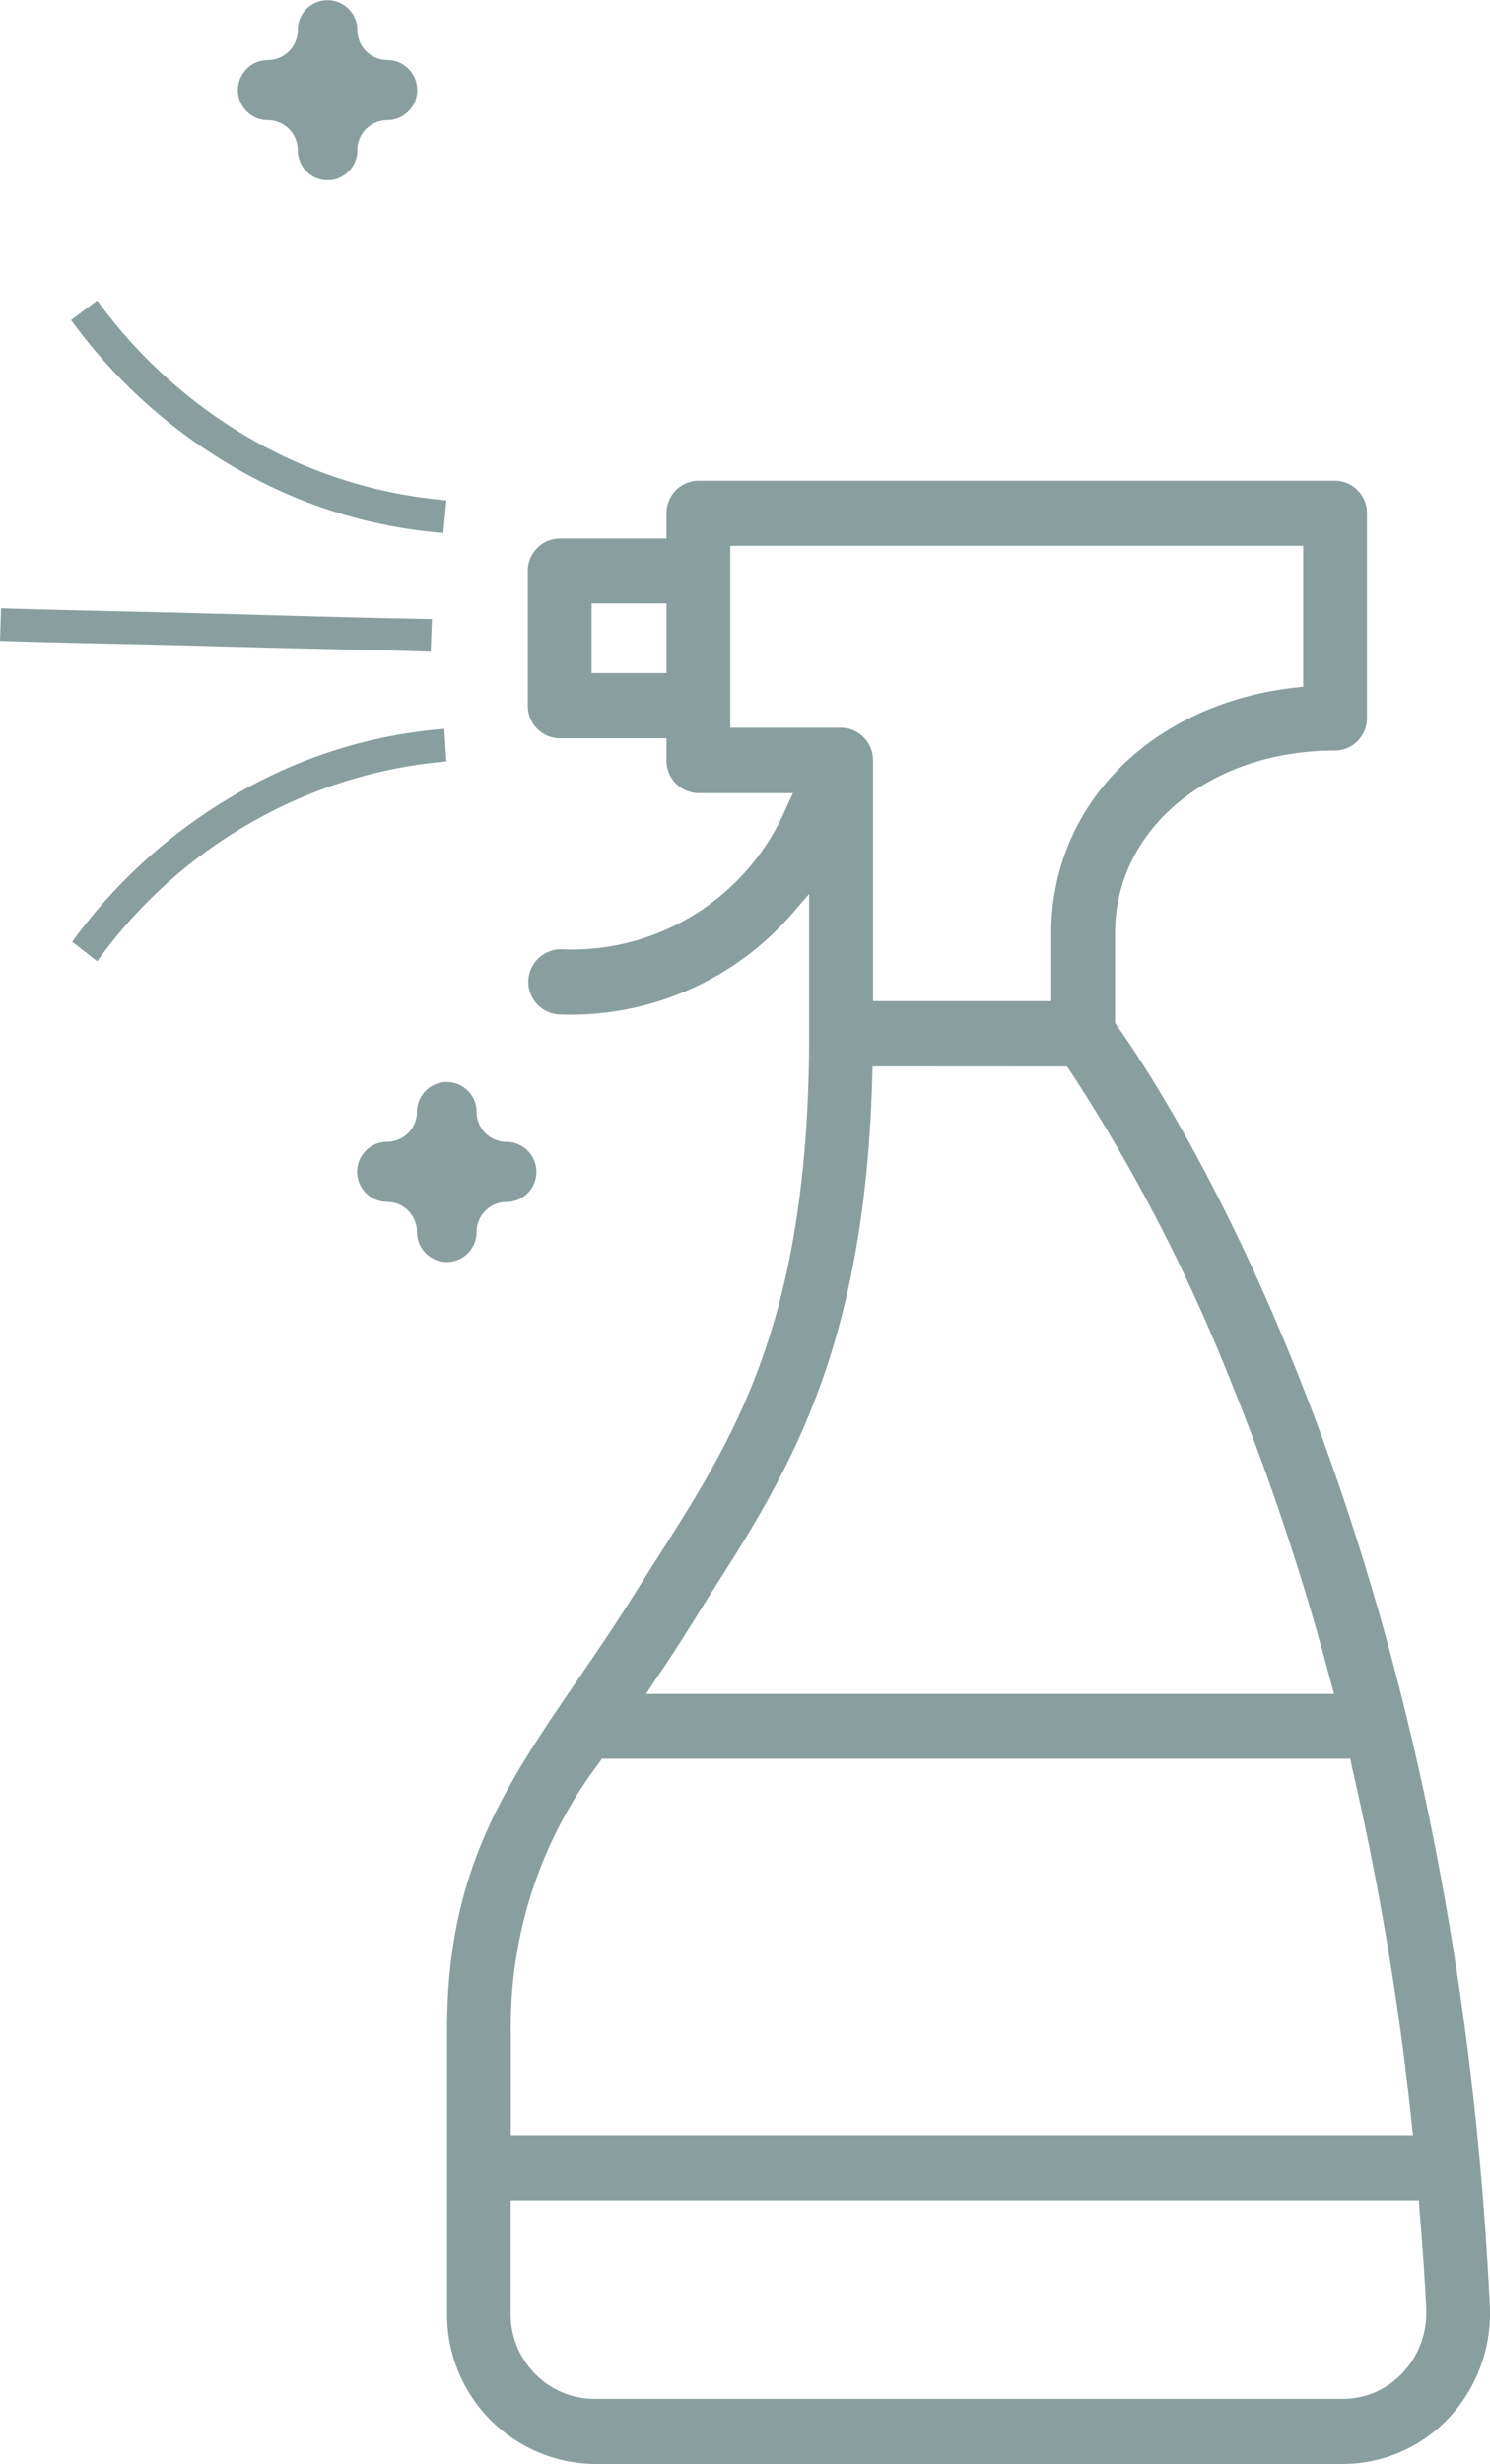 <svg xmlns="http://www.w3.org/2000/svg" width="44.247" height="73.131" viewBox="0 0 44.247 73.131">
  <path id="Subtraction_4" data-name="Subtraction 4" d="M39.879,73.131H17.644a4.431,4.431,0,0,1-4.368-4.459V60.217c0-4.7,1.722-7.214,3.9-10.394.541-.786,1.119-1.633,1.715-2.588q.12-.189.238-.378c.132-.21.266-.424.4-.631,2.315-3.627,4.5-7.053,4.5-15.547V26.533l-.505.583a8.7,8.7,0,0,1-6.567,3c-.1,0-.2,0-.3-.005a.968.968,0,0,1,0-1.936c.109.005.219.008.328.008a6.927,6.927,0,0,0,6.364-4.216l.2-.428H20.739a.959.959,0,0,1-.947-.968v-.659H16.621a.944.944,0,0,1-.672-.286.957.957,0,0,1-.275-.68v-4a.957.957,0,0,1,.947-.962h3.171v-.747a.959.959,0,0,1,.947-.968H39.645a.942.942,0,0,1,.672.285.959.959,0,0,1,.276.681v6.073a.958.958,0,0,1-.275.681.943.943,0,0,1-.672.287c-3.725,0-6.534,2.33-6.534,5.42V30.36l.052.076c1.657,2.335,9.98,15.139,11.077,37.986a4.548,4.548,0,0,1-1.2,3.325A4.321,4.321,0,0,1,39.879,73.131ZM15.165,65.308v3.361a2.505,2.505,0,0,0,.72,1.781,2.468,2.468,0,0,0,1.758.748H39.879a2.422,2.422,0,0,0,1.783-.784,2.556,2.556,0,0,0,.691-1.784l0-.11c-.045-.911-.108-1.844-.2-2.939l-.017-.273Zm2.7-13.1h0l-.088.132a12.911,12.911,0,0,0-2.608,7.883v3.152H41.96l-.035-.327a87.705,87.705,0,0,0-1.778-10.607L40.1,52.2H17.865Zm8.05-20.557-.012.291c-.214,8.179-2.538,11.819-4.786,15.339l-.626,1c-.345.554-.673,1.054-1,1.531l-.307.463H39.614l-.1-.374a74.37,74.37,0,0,0-3.067-9.159,51.3,51.3,0,0,0-4.671-8.958l-.088-.13ZM21.686,16.2v5.4h3.292a.944.944,0,0,1,.672.287.958.958,0,0,1,.275.681v7.146h5.293V27.694c0-3.8,2.972-6.8,7.226-7.284l.255-.029V16.2Zm-4.118,1.71v2.066h2.225V17.911Zm-4.3,19.546a.89.89,0,0,1-.885-.893.889.889,0,0,0-.885-.891.892.892,0,0,1,0-1.784A.889.889,0,0,0,12.383,33a.885.885,0,1,1,1.77,0,.889.889,0,0,0,.885.891.892.892,0,0,1,0,1.784.889.889,0,0,0-.885.891A.89.89,0,0,1,13.268,37.457ZM2.888,28.531h0l-.744-.578A15.732,15.732,0,0,1,7.42,23.341a14.56,14.56,0,0,1,5.774-1.709l.062.968a14.057,14.057,0,0,0-5.433,1.611A14.4,14.4,0,0,0,2.889,28.53Zm9.9-9.188h0c-1.063-.035-2.207-.061-3.419-.088C8.4,19.233,7.4,19.21,6.4,19.181S4.38,19.13,3.4,19.108c-1.209-.027-2.348-.052-3.4-.087l.031-.968c1.063.035,2.208.061,3.421.089.973.022,1.975.045,2.974.073h.089c2.154.062,4.379.127,6.311.158l-.035.97Zm.373-3.524h0a14.584,14.584,0,0,1-5.774-1.71A15.725,15.725,0,0,1,2.111,9.5l.776-.582a14.73,14.73,0,0,0,4.936,4.318,13.943,13.943,0,0,0,5.433,1.612l-.092.97ZM9.728,5.351a.89.89,0,0,1-.886-.891.89.89,0,0,0-.885-.893.892.892,0,0,1,0-1.784A.889.889,0,0,0,8.842.891a.885.885,0,1,1,1.77,0,.89.89,0,0,0,.886.891.892.892,0,0,1,0,1.784.89.89,0,0,0-.886.893A.889.889,0,0,1,9.728,5.351Z" fill="#899f9f"/>
</svg>
